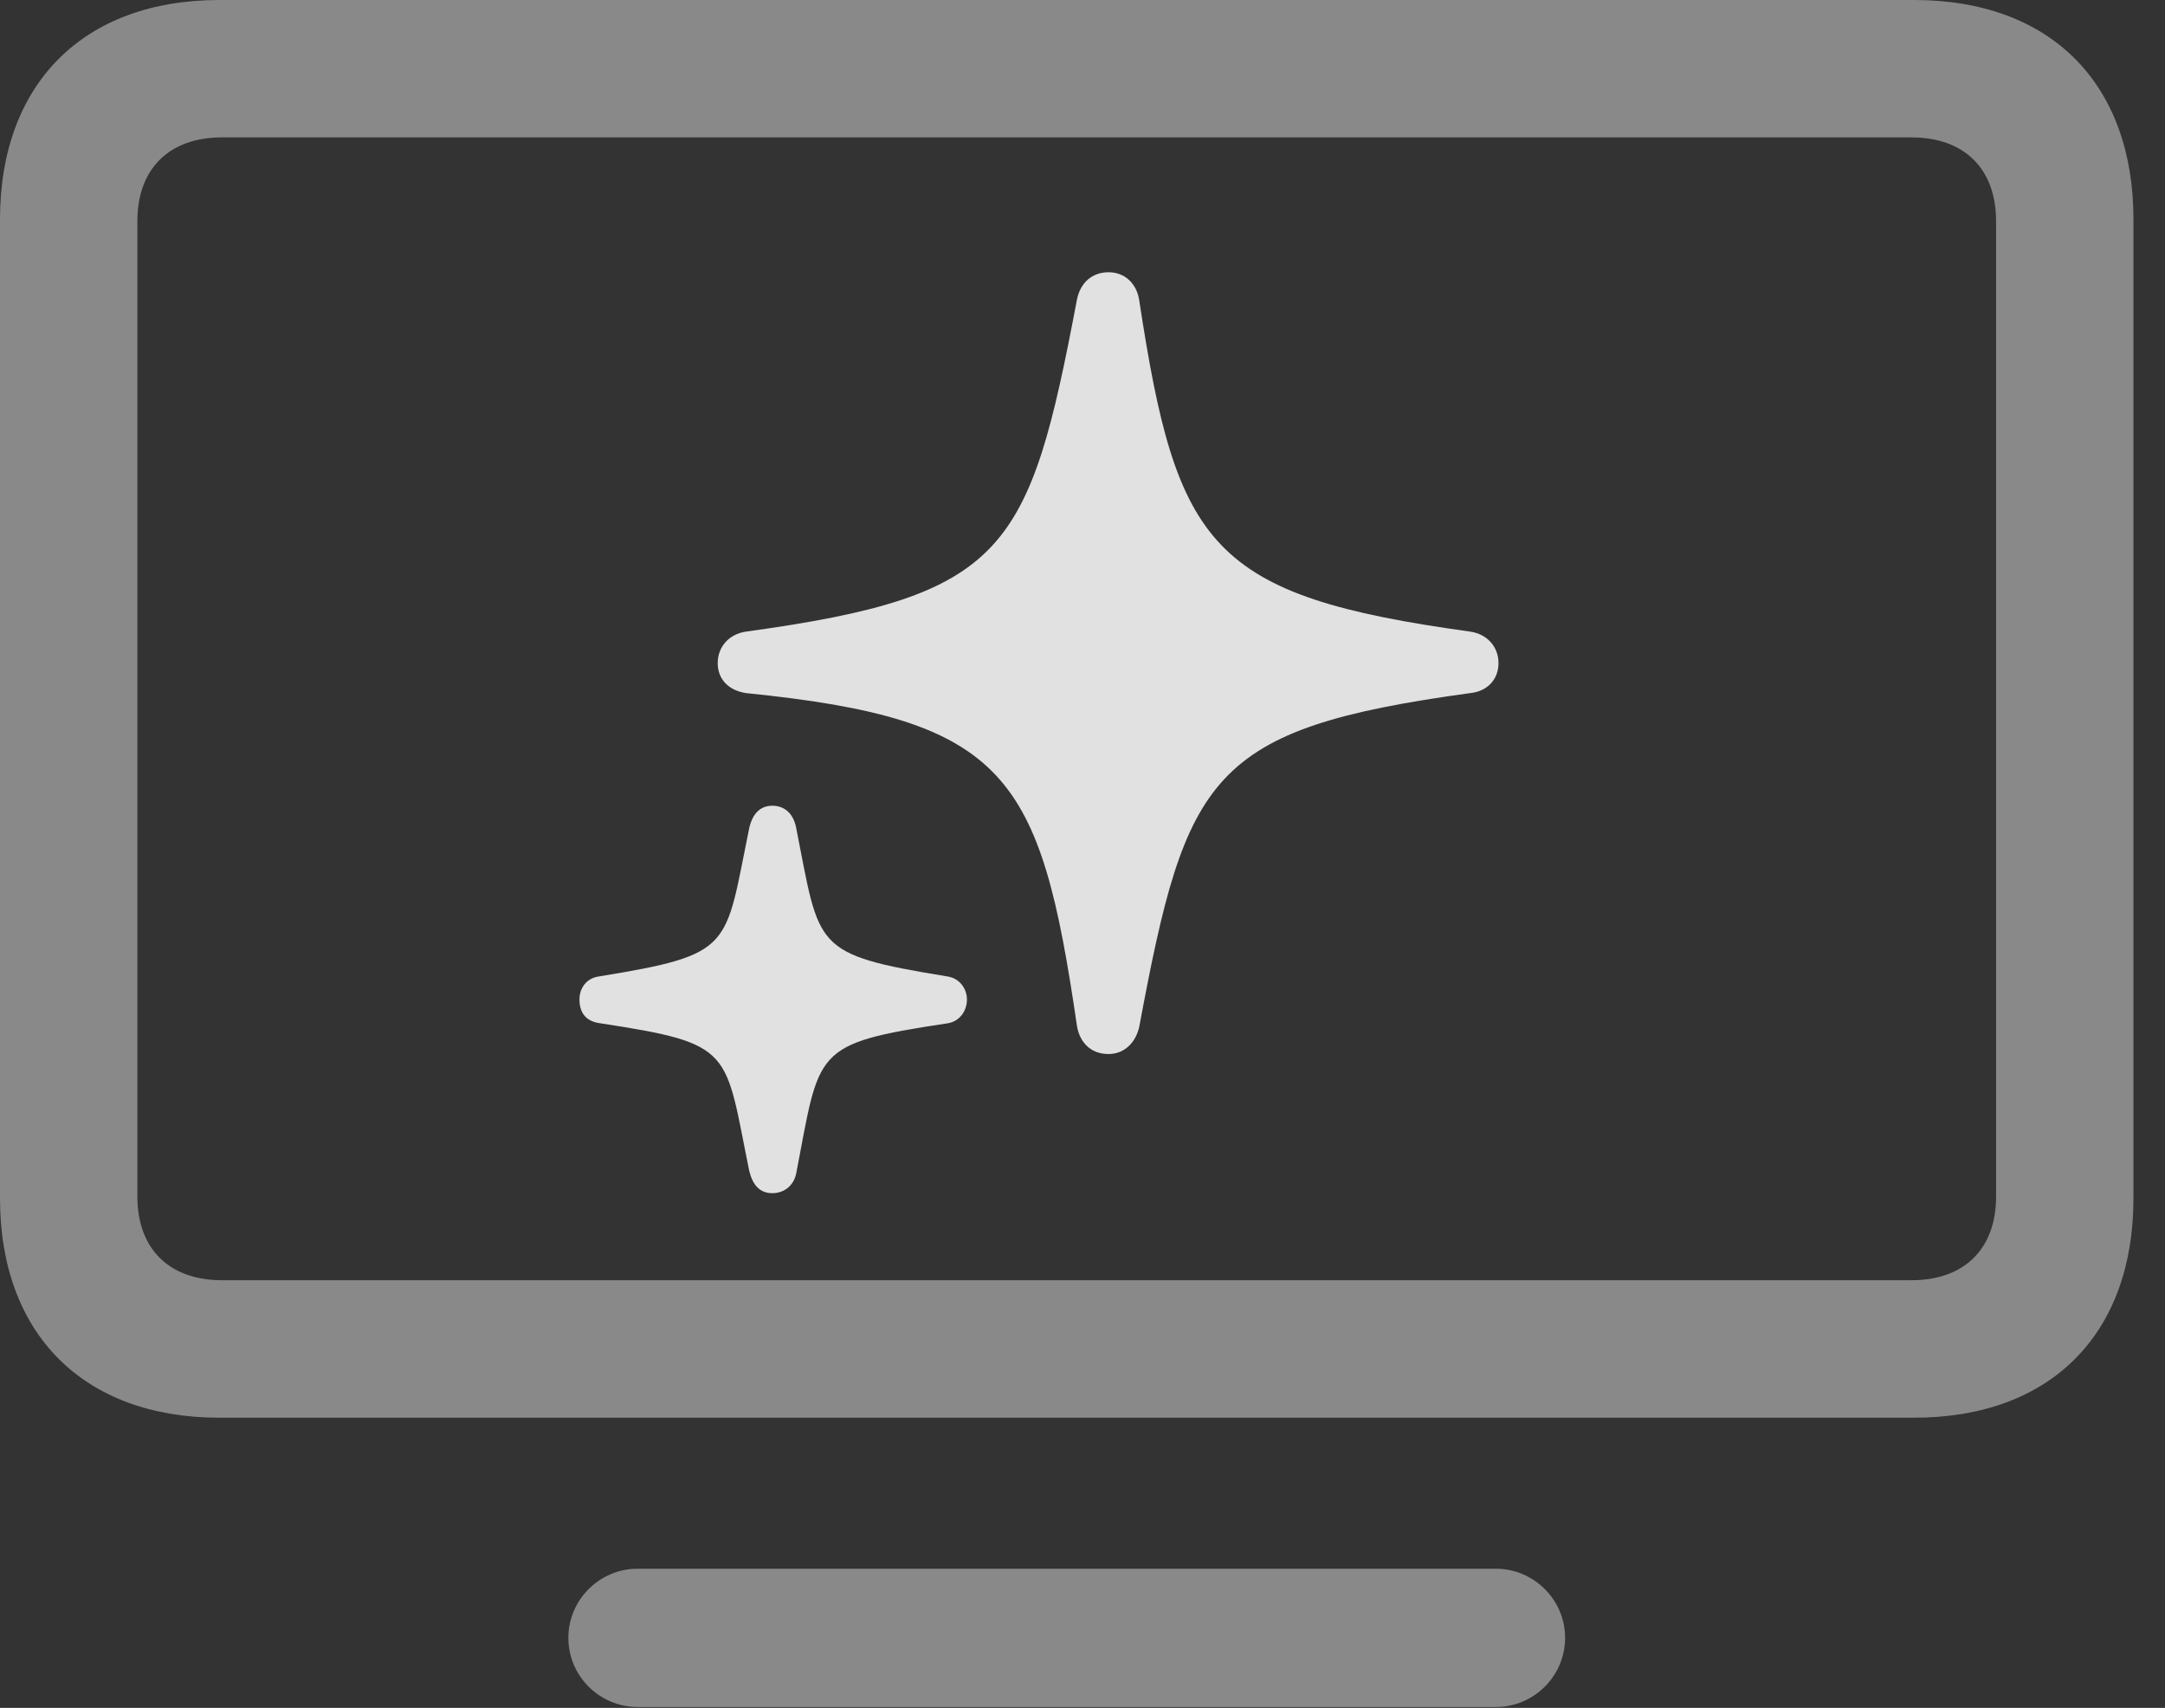 <?xml version="1.0" encoding="UTF-8"?>
<!--Generator: Apple Native CoreSVG 341-->
<!DOCTYPE svg
PUBLIC "-//W3C//DTD SVG 1.1//EN"
       "http://www.w3.org/Graphics/SVG/1.1/DTD/svg11.dtd">
<svg version="1.1" xmlns="http://www.w3.org/2000/svg" xmlns:xlink="http://www.w3.org/1999/xlink" viewBox="0 0 24.775 19.541">
 <rect x="0" y="0" width="24.775" height="19.541" fill="#333333" stroke="none"/>
 <g>
  <rect height="19.541" opacity="0" width="24.775" x="0" y="0"/>
  <path d="M2.51 16.221L21.904 16.221C23.467 16.221 24.414 15.264 24.414 13.711L24.414 2.51C24.414 0.957 23.467 0 21.904 0L2.51 0C0.957 0 0 0.957 0 2.51L0 13.711C0 15.264 0.957 16.221 2.51 16.221ZM2.539 14.648C1.934 14.648 1.572 14.287 1.572 13.691L1.572 2.529C1.572 1.934 1.934 1.572 2.539 1.572L21.875 1.572C22.48 1.572 22.842 1.934 22.842 2.529L22.842 13.691C22.842 14.287 22.48 14.648 21.875 14.648ZM7.295 19.531L17.119 19.531C17.549 19.531 17.91 19.18 17.91 18.74C17.91 18.301 17.549 17.949 17.119 17.949L7.295 17.949C6.865 17.949 6.504 18.301 6.504 18.74C6.504 19.18 6.865 19.531 7.295 19.531Z" fill="white" fill-opacity="0.425"/>
  <path d="M12.685 12.06C12.871 12.06 12.998 11.924 13.037 11.748C13.574 8.867 13.838 8.34 16.826 7.93C17.021 7.91 17.148 7.773 17.148 7.588C17.148 7.402 17.021 7.256 16.826 7.227C13.848 6.816 13.467 6.26 13.037 3.438C13.008 3.242 12.871 3.115 12.685 3.115C12.5 3.115 12.363 3.232 12.324 3.428C11.777 6.309 11.523 6.816 8.535 7.227C8.34 7.256 8.213 7.402 8.213 7.588C8.213 7.773 8.34 7.9 8.535 7.93C11.533 8.232 11.904 8.867 12.324 11.738C12.354 11.924 12.48 12.06 12.685 12.06ZM8.838 13.652C8.975 13.652 9.082 13.565 9.111 13.428C9.385 12.012 9.287 11.943 10.84 11.709C10.977 11.69 11.065 11.572 11.065 11.435C11.065 11.309 10.977 11.191 10.84 11.172C9.287 10.918 9.385 10.85 9.111 9.473C9.082 9.316 8.984 9.219 8.838 9.219C8.701 9.219 8.613 9.307 8.574 9.473C8.291 10.85 8.408 10.918 6.855 11.172C6.709 11.191 6.631 11.309 6.631 11.435C6.631 11.592 6.709 11.69 6.875 11.709C8.408 11.943 8.291 12.012 8.574 13.398C8.613 13.555 8.691 13.652 8.838 13.652Z" fill="white" fill-opacity="0.85"/>
 </g>
</svg>
